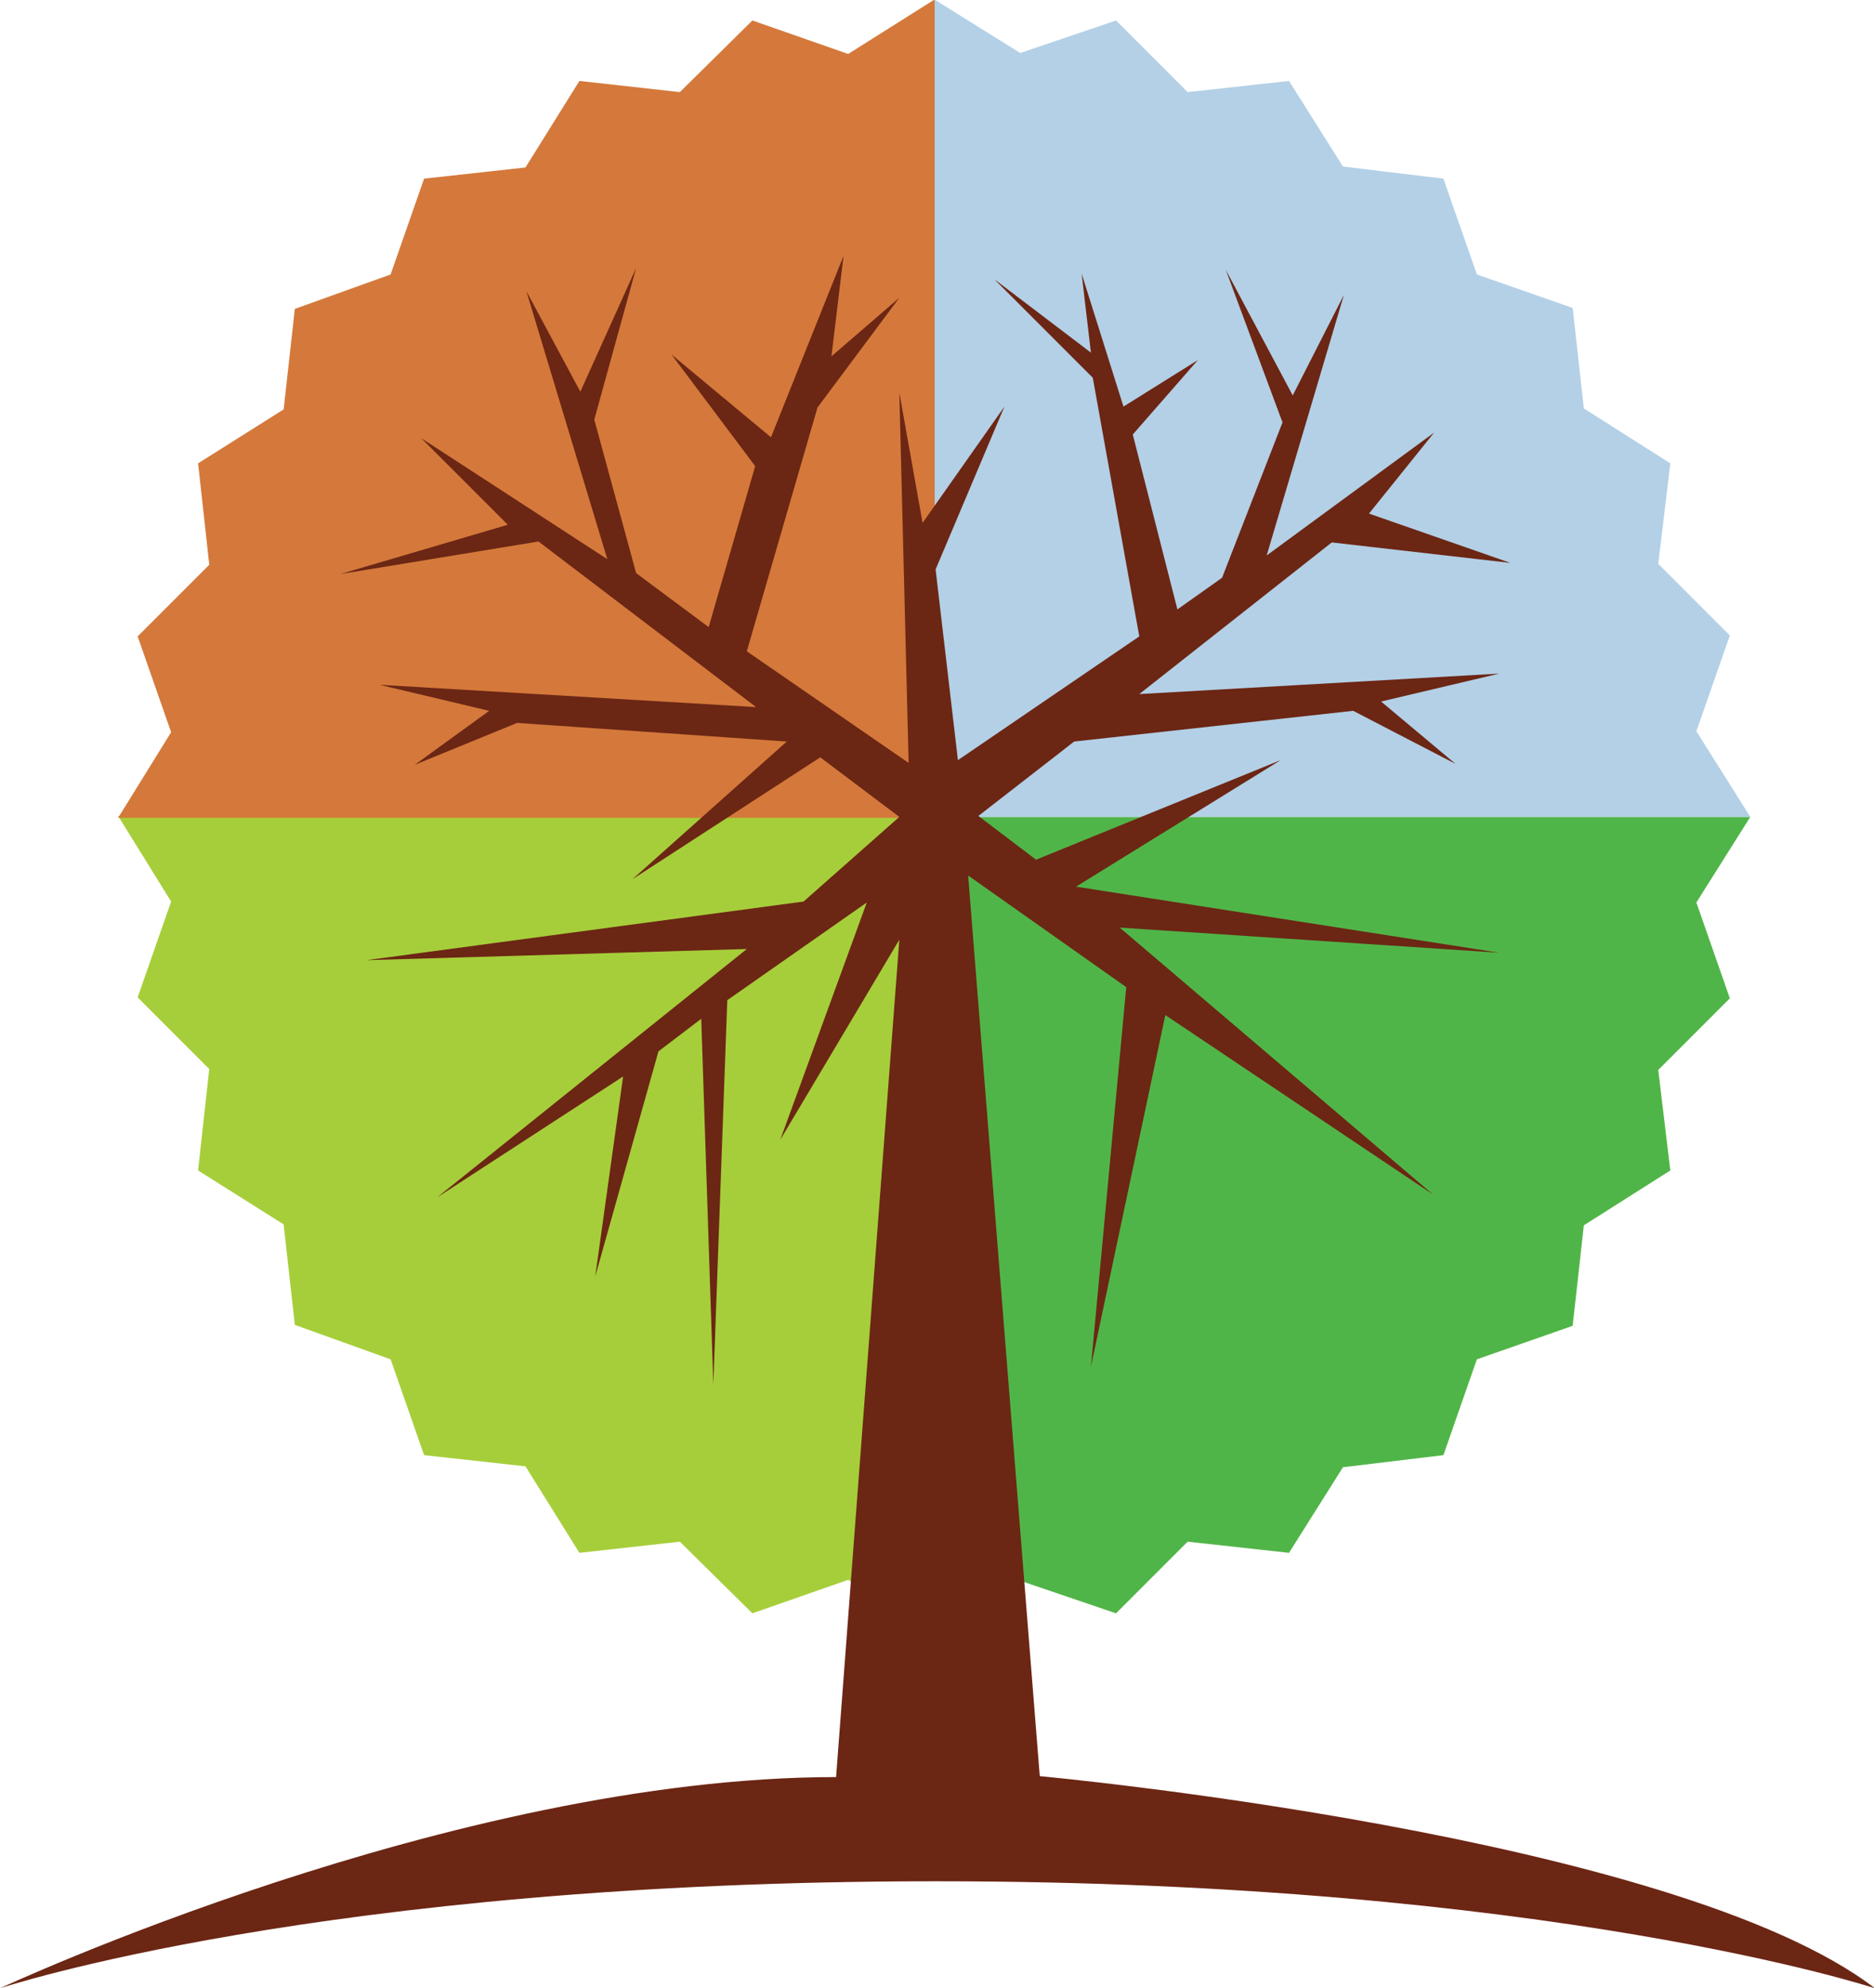 <?xml version="1.0" encoding="utf-8"?>
<!-- Generator: Adobe Illustrator 21.0.2, SVG Export Plug-In . SVG Version: 6.00 Build 0)  -->
<svg version="1.1" id="Layer_1" xmlns="http://www.w3.org/2000/svg" xmlns:xlink="http://www.w3.org/1999/xlink" x="0px" y="0px"
	 viewBox="0 0 201.5 213.7" style="enable-background:new 0 0 201.5 213.7;" xml:space="preserve">
<style type="text/css">
	.st0{fill:#50B548;}
	.st1{fill:#B3D0E6;}
	.st2{fill:#A6CE3A;}
	.st3{fill:#D4793B;}
	.st4{fill:#6C2614;}
	.st5{display:none;}
	.st6{display:inline;fill:#EB8B90;}
	.st7{display:inline;fill:#DC5E93;}
	.st8{display:inline;fill:#F4A0AC;}
	.st9{display:inline;fill:#D08DB1;}
	.st10{display:inline;fill:#D8A9CD;}
	.st11{display:inline;fill:#DCB389;}
	.st12{display:inline;fill:#C55073;}
	.st13{display:inline;fill:#E2B42C;}
	.st14{display:inline;fill:#E3EBD7;}
	.st15{display:inline;fill:#FCFBFA;}
	.st16{display:inline;fill:#F08F5D;}
	.st17{display:inline;fill:#79B651;}
	.st18{display:inline;fill:#7CAB46;}
	.st19{display:inline;fill:#47B252;}
	.st20{display:inline;fill:#91C44A;}
	.st21{display:inline;fill:#1D974E;}
	.st22{display:inline;fill:#A8C2C4;}
	.st23{display:inline;fill:#7FB9BC;}
</style>
<g id="Tree">
	<g>
		<g id="XMLID_3_">
			<polygon class="st0" points="100.3,175.6 100.3,87.8 188.2,87.8 182.4,97 186,107.3 178.3,115 179.6,125.8 170.3,131.7 
				169.1,142.5 158.8,146.1 155.2,156.4 144.4,157.7 138.6,166.9 127.7,165.7 120,173.4 109.7,169.9 100.4,175.7 			"/>
		</g>
		<g id="XMLID_2_">
			<polygon class="st1" points="100.3,0 100.3,87.8 188.2,87.8 182.4,78.6 186,68.3 178.3,60.6 179.6,49.8 170.3,43.9 169.1,33.1 
				158.8,29.5 155.2,19.2 144.4,17.9 138.6,8.7 127.7,9.9 120,2.2 109.7,5.7 100.4,-0.1 			"/>
		</g>
		<g id="XMLID_4_">
			<polygon class="st2" points="100.5,175.5 100.5,87.7 12.7,87.7 18.4,96.9 14.8,107.2 22.5,114.9 21.3,125.8 30.5,131.6 
				31.7,142.4 42,146.1 45.6,156.4 56.5,157.6 62.3,166.9 73.1,165.7 80.9,173.4 91.2,169.8 100.4,175.6 			"/>
		</g>
		<g id="XMLID_1_">
			<polygon class="st3" points="100.5,0.1 100.5,87.9 12.7,87.9 18.4,78.7 14.8,68.4 22.5,60.7 21.3,49.8 30.5,44 31.7,33.2 
				42,29.5 45.6,19.2 56.5,18 62.3,8.7 73.1,9.9 80.9,2.2 91.2,5.8 100.4,0 			"/>
		</g>
	</g>
	<path class="st4" d="M89.9,191l6.8-90l-12.8,21.5L93.2,97l-15,10.5l-1.5,41.3l-1.3-39.3l-4.6,3.5l-6.8,24.2l3-21.5l-20,13L80.3,102
		l-40.9,1.2l47-6.3l10.3-9.1l-8.5-6.4L68,94.5l16.6-14.8l-29-2l-11,4.5l8-5.8l-11.8-2.8L81.3,76L57.9,58.2l-21.3,3.5l18-5.3
		l-9.3-9.3l20,13l-8.7-28.8l5.8,10.8l6-13.3l-4.5,16.3l4.5,16.5l7.8,5.8l5-17.3l-9-12L82.9,47l7.8-19.5l-1.3,10.8l7.3-6.3l-8.8,11.8
		L80.3,70l17.4,12l-1-39.8l2.5,14l8.8-12.5l-7.4,17.5l2.4,20.5l19.5-13.3l-5-27.8l-10.6-10.6l10.4,7.9l-1-8.5l4.5,14.3l8-5l-7,8
		l4.8,18.8l4.8-3.4l6.5-16.7L131.8,29l7.2,13.5l5.5-10.8l-8.3,28l18-13.2l-7,8.7l15.2,5.3l-19.2-2.2l-20.7,16.3l38.7-2.2l-12.7,3
		l8,6.7l-11-5.7l-30,3.3l-10.3,8l6.2,4.7l26.3-10.7l-22,13.6l45.5,7.1l-40.8-2.7l33.7,28.7l-28.8-19.3l-8,37.8l3.8-40.8l-17-12
		l7.7,96.8c0,0,68.3,6.3,89.8,22.8c0,0-34.9-11.5-101-11.5S0,213.7,0,213.7S48.7,191,89.9,191z"/>
</g>
<g class="st5">
	<path class="st6" d="M118.8,111.1c1-0.2,1.9-0.3,2.6-0.4c0.7-1.2,1.3-2.2,2.1-3.7c1.1,0.9,1.9,1.6,2.7,2.3c0.3-0.4,0.7-1,1.3-1.8
		c1.1,0.7,1.9,1.2,2.8,1.7c-0.3,0.9-0.4,1.5-0.6,2c0.9,0.4,1.8,0.7,2.7,1.1c0,0.8,0.1,1.4,0.1,2.1c-0.8,0.5-1.4,0.9-2.2,1.3
		c0.9,1.1,1.3,2.3-0.1,3.8c-0.8-0.2-1.8-0.4-2.8-0.6c-0.3,0.6-0.7,1.4-1,2c-2.4,0.2-2.6-0.1-3.3-2.6c-0.5,0.2-1.1,0.5-1.5,0.7
		c-1.3-0.2-1.9-1-1.9-2.2c0.1-0.8,0.2-1.5,0.4-2.3c-0.1,0-0.2,0-0.3,0.1C119.4,113.4,119.1,112.3,118.8,111.1z M126.8,111.9
		c-1.2-0.1-2.5-0.3-3.2,1c-0.3,0.7-0.3,1.8,0.1,2.4c0.7,1.3,2,1.1,3.2,0.9C128.6,114.2,128.6,113.6,126.8,111.9z"/>
	<path class="st7" d="M143.6,119.1c0.3-1,0.5-2,0.8-3.1c-0.4-0.4-1.1-1.2-2.1-2.2c1.3-0.9,2.3-1.5,3.5-2.3c0-0.2,0.1-0.9,0.2-1.6
		c0.6-0.3,1.1-0.6,1.8-1c0.7,0.5,1.4,1,2.1,1.5c0.7-0.4,1.5-0.8,2.4-1.2c0.7,0.5,1.2,1,1.8,1.5c-0.2,0.7-0.4,1.4-0.5,1.9
		c0.9,0.5,1.9,1,2.8,1.4c-0.1,0.7-0.2,1.3-0.3,2c-0.6,0.3-1.2,0.7-1.9,1.1c0.4,0.5,0.7,0.8,1,1.2c0,0.5,0.1,0.9,0.1,1.4
		c-0.5,0.4-1,0.8-1.6,1.3c-0.8-0.3-1.6-0.6-2.1-0.8c-0.9,0.9-1.6,1.6-2.3,2.4c-0.2,0-0.3,0-0.5,0c-0.7-0.8-1.4-1.6-2.2-2.6
		c-0.2,0.1-0.6,0.2-1.1,0.4C144.8,119.9,144.2,119.5,143.6,119.1z M150.1,112.8c-0.9,0.3-1.5,0.5-2.3,0.8c-0.3,0.8-0.5,1.6-0.8,2.4
		c0.7,0.7,1.4,1.3,1.9,1.7c2.3-0.5,2.3-0.5,3.2-2.9C151.5,114.2,150.8,113.5,150.1,112.8z"/>
	<path class="st7" d="M147.1,163.3c-0.2-0.2-0.3-0.5-0.7-0.9c-0.3,0.8-0.6,1.4-0.9,2c-2.3,1.2-3.1,0.7-3.4-2.2
		c-0.6,0.2-1.2,0.5-2,0.8c-0.4-0.4-1.3-0.8-1.3-1.2c0-1.1,0.3-2.1,0.6-3.3c-0.4-0.3-1-0.9-1.8-1.5c0.5-0.8,0.8-1.5,1.1-2.1
		c0.9-0.1,1.6-0.1,2.3-0.2c0-0.6-0.1-1.3-0.1-1.8c1.7-1.7,2.4-1.7,4,0.2c0.3-0.3,0.6-0.6,0.9-0.8c0.4-0.2,0.8-0.4,1.3-0.6
		c0.6,0.3,1.1,0.6,1.8,1c-0.1,0.8-0.1,1.6-0.2,2.5c1.2,0.3,2.6,0.6,2.8,2.7c-0.6,0.5-1.4,1.1-2.3,1.7c0.2,0.4,0.6,1,1,1.7
		c-0.4,0.6-0.8,1.3-1.1,1.9C148.4,163.3,147.7,163.3,147.1,163.3z M143.6,155.8c-1.7,2.1-1.7,3.6,0,4.3c0.6,0,1.3,0,2,0
		c0.5-0.6,1-1.2,1.7-1.9c-0.6-0.9-1.1-1.7-1.6-2.5C144.9,155.8,144.3,155.8,143.6,155.8z"/>
	<path class="st8" d="M148.4,144.8c-0.5-0.2-1-0.3-1.6-0.5c-0.3,0.6-0.6,1.3-0.9,1.9c-2.5,0.6-2.9,0.3-3.3-2.3
		c-0.9,0.2-1.9,0.3-2.9,0.5c-0.3-0.9-0.5-1.5-0.7-2.1c0.4-0.7,0.7-1.3,1.1-1.9c-0.2,0.1-0.3,0.3-0.5,0.4c-0.6-0.5-1.3-1-1.9-1.6
		c0.2-0.3,0.4-0.5,0.6-0.8c0.3-0.6,0.5-1.2,0.8-1.8c0.8-0.2,1.5-0.3,2.2-0.5c0.1-0.6,0.2-1.3,0.2-1.9c1.8-1.5,2.2-1.5,3.8,0.2
		c2-1.1,2.2-1.1,4,0.1c0,0.4,0,0.8,0,1.2c0,0.4-0.2,0.7-0.4,1.2c0.8,0.2,1.4,0.3,2.2,0.5c0.3,0.6,0.6,1.1,1.1,2.1
		c-0.9,0.6-1.7,1.1-2.5,1.7c0.3,0.6,0.7,1.3,1.1,2.1c-0.5,0.6-1,1.2-1.4,1.9C149,145,148.7,144.9,148.4,144.8z M147.5,139.8
		c-0.9-1.8-1.9-2.5-3.2-2.1c-1.1,0.3-1.7,1.4-1.6,2.6c0.1,1,1.3,2,2.4,2c0.5-0.2,1.1-0.4,1.7-0.7C147.1,141,147.3,140.4,147.5,139.8
		z"/>
	<path class="st8" d="M146.2,93.3c0.4,0.5,0.8,1.1,1.2,1.6c2.1-1.7,2.7-1.6,4.2,0.3c-0.2,0.6-0.4,1.2-0.6,2c0.7,0.1,1.5,0.1,2.6,0.3
		c0.1,1,0.1,2,0.2,3.1c-1,0.2-1.6,0.3-2.2,0.4c0.4,1.1,0.7,2.2,1.1,3.4c-0.9,0.4-1.6,0.7-2.2,1c-0.7-0.5-1.2-0.8-1.9-1.3
		c-0.2,0.7-0.3,1.4-0.5,2c-1.2,0.8-2.1,0.6-3.2-0.3c-0.1-0.6-0.2-1.4-0.2-1.8c-1,0.1-2,0.2-3,0.3c-0.3-0.6-0.5-1.1-0.8-1.7
		c0.3-0.7,0.7-1.4,1-2.2c-0.4-0.3-0.9-0.7-1.4-1c-0.2-2.4,0-2.6,2.9-3.2c0-0.5,0-1,0-1.5c0.4-0.4,0.8-0.8,1.2-1.3
		C145.2,93.3,145.7,93.3,146.2,93.3z M146.7,102.6c2.5-0.6,2.8-1,2.4-3.8c-1.9-1.4-2-1.4-4.1,0c0,0.8,0,1.6,0,2.6
		C145.6,101.8,146.2,102.2,146.7,102.6z"/>
	<path class="st6" d="M122.4,135c-0.5,0.8-1,1.7-1.5,2.5c-0.1,0-0.3-0.1-0.4-0.1c0.2,0.7,0.3,1.4,0.5,2.1c-0.2,1.5-1.3,1.8-2.6,1.7
		c-0.5-0.4-1-0.8-1.6-1.3c-0.1,0.9-0.2,1.6-0.3,2.3c-0.4,0.3-0.8,0.5-1.1,0.8c-0.1-0.2-0.2-0.5-0.2-0.7c-0.4,0.1-0.7,0.2-1,0.2
		c-0.5-0.7-0.9-1.5-1.5-2.3c-0.2,0.1-0.7,0.3-1.4,0.6c-0.5-0.3-1.1-0.6-1.6-1c0.1-1,0.2-2,0.3-3.2c-0.1,0-0.4-0.2-0.8-0.4
		c-0.1-0.6-0.2-1.3-0.3-1.8c0.4-1.9,1.7-2,3.1-1.7c-0.1-0.8-0.1-1.4-0.2-2.1c0.5-0.4,1-0.7,1.5-1.1c0.9,0.4,1.7,0.7,2.9,1.2
		c0.2-0.1,0.8-0.4,1.3-0.7c0.8,0.2,1.5,0.4,2.3,0.6c-0.2,0.9-0.3,1.8-0.5,2.6c-0.1,0.1-0.1,0.1-0.1,0.1c0,0,0-0.1,0.1-0.1
		C120.6,133.2,121.8,133.6,122.4,135z M116.8,138c1.5-2.2,1.5-2.3-0.1-4.3c-0.8,0-1.8,0-2.6,0c-1.5,2.1-1.5,2.4,0.1,4.3
		C115,138,115.9,138,116.8,138z"/>
	<path class="st8" d="M129.8,130.9c0.1-1.2,0.1-2.5,1.8-3.2c-0.7-0.3-1.2-0.5-1.7-0.7c-1-2.5-0.5-3.3,2.1-3.5
		c0.1,0.1,0.2,0.1,0.3,0.2c0,0,0.1-0.1,0.1-0.1c-0.1-0.1-0.2-0.1-0.3-0.2c0.2-2.3,0.5-2.7,2.8-3c0.4,0.4,0.9,1,1.2,1.3
		c1.2-0.3,2.3-0.6,3.3-0.9c0.4,0.6,0.7,1.2,1.1,1.8c-0.2,0.5-0.4,0.9-0.6,1.3c0.9,0.5,1.9,0.9,2.6,1.6c0.3,0.4,0.1,1.3,0.1,2.1
		c-0.8,0.2-1.5,0.3-2.1,0.4c0.4,0.9,0.7,1.9,1.2,2.9c-0.6,0.5-1,1-1.6,1.5c-0.9-0.4-1.6-0.8-2.2-1.1c-0.6,0.9-1.2,1.9-1.7,2.6
		c-2.1-0.3-2.7-1.4-2.6-3c-0.7,0.3-1.3,0.6-1.9,0.8C131,131.4,130.4,131.2,129.8,130.9z M133.2,126.4c0.5,0.9,1.1,1.9,1.8,3.2
		c1.3-0.5,2.3-0.8,3.2-1.2c0-0.8,0.1-1.1,0.1-1.5c0-0.4,0-0.9,0-1.2C136.6,123.8,135.2,123.9,133.2,126.4z"/>
	<path class="st9" d="M119.7,130.6c-0.8-0.2-1.5-0.4-2.3-0.6c0.4-0.9,0.9-1.8,1.1-2.3c-0.5-0.5-0.9-0.9-1.2-1.2
		c0.1-1,0.2-1.6,0.3-2.6c-0.6,0.5-1,0.7-1.3,1c-0.9-0.5-1.7-0.9-2.6-1.3c0-1,0-2.1,0-3.1c0.5-0.4,1-0.7,1.6-1.2c0.6,0,1.5,0,2.4,0
		c0.5,0.7,0.9,1.5,1.4,2.1c0.4,0.9-1.5,2,0.4,2.5c0.1,0.1,0.2,0.1,0.4,0.3c-0.1-0.2-0.2-0.3-0.3-0.4c-0.1-1,0.2-1.9,1.2-2.1
		c0.7-0.1,1.5,0.4,2.5,0.8c0.6-0.5,1.5-0.9,2.8,0c0,0.6,0,1.3,0,1.8c0.9,0.5,1.7,1,2.8,1.8c-1,0.9-1.6,1.5-2.3,2.2
		c0.1,0.2,0.4,0.6,0.6,1.1c-0.1,1-0.2,1.9-1.6,1.7c-0.5-0.1-1-0.2-1.4-0.2c-0.3,0.5-0.6,1-1,1.6c-0.7-0.1-1.4-0.2-2-0.3
		c-0.2-0.8-0.4-1.4-0.6-2C120.3,130.3,120,130.4,119.7,130.6z M121.1,127.7c1.6,1.4,1.7,1.4,3.4,0c0-0.6,0-1.2,0-2
		c-0.6-0.3-1.2-0.7-1.8-1c-0.6,0.4-1.1,0.7-1.6,1.1C121.1,126.5,121.1,127.1,121.1,127.7z M117.1,120.8c-0.3-0.1-0.5-0.1-0.8-0.2
		c-0.4,0.4-0.8,0.9-1.2,1.3c0.7,0.9,1.4,1.5,2.1,0.6C117.4,122.2,117.1,121.4,117.1,120.8z"/>
	<path class="st10" d="M128.7,162.3c-1.7,0.3-2.2-0.6-2.6-1.9c-1.3,0.3-2.5,0.3-3-1.5c0.3-0.4,0.6-1,1-1.5c-0.5-0.6-1-1.2-1.9-2.1
		c1-0.7,1.8-1.2,2.9-2c0-0.2,0.2-0.8,0.5-1.8c1,0.2,1.9,0.4,3.2,0.7c0.4-0.2,1.3-1.2,2.5,0c0.1,0.5,0.2,1.2,0.3,2.1
		c0.5,0.3,1.1,0.5,1.6,0.8c0.8,0.9,0.5,1.6-1.2,2.9c0.2,0.6,0.5,1.1,0.7,1.7c-0.8,1.5-1.9,1.7-3.2,0.6
		C129.4,161.1,129.1,161.7,128.7,162.3z"/>
	<path class="st10" d="M162.7,120c0.6-0.1,1.3-0.1,2-0.2c0.1-0.7,0.3-1.3,0.4-2.3c1.1,0.3,2,0.6,2.8,0.8c0.9-0.2,1.8-0.4,2.7-0.6
		c0.2,0.6,0.3,1.2,0.5,1.8c-0.1,0.4-0.1,0.7-0.2,1.1c0.5,0.1,1.1,0.2,1.7,0.2c0.2,0.5,0.5,1,0.9,1.9c-0.5,0.4-1.1,0.9-1.8,1.5
		c0.1,0.3,0.2,0.9,0.3,1.4c-0.5,0.5-1,1-1.5,1.4c-0.5-0.3-1-0.5-1.7-0.8c0,0.4-0.1,0.7-0.1,1.1c-0.5,1.3-1.7,0.8-2.6,1
		c-0.2-0.6-0.4-1.2-0.6-2c-1.1,0.4-2.2,0.4-3-0.6c-0.1-0.5-0.3-1-0.4-1.5c0.8-0.1,1.4-0.2,2-0.2c0-0.2,0-0.3,0.1-0.5
		c-0.6-0.4-1.2-0.8-1.8-1.2c0.4-0.5,0.8-1,1.2-1.5C163.2,120.4,162.9,120.2,162.7,120z"/>
	<path class="st6" d="M122,141.6c-0.4-2.1-0.3-2.3,1.3-2.7c0.8-1.1,1.4-1.9,2.1-2.7c0.7,0.4,1.4,0.7,1.9,1c0.8-0.2,1.6-0.5,2.7-0.8
		c0.3,1,0.5,1.8,0.8,2.8c0.8,0.3,2,0.8,1.6,2.6c-0.4,0.2-0.9,0.5-1.5,0.8c0.2,0.6,0.5,1.3,0.8,2.2c-0.7,0.4-1.3,0.8-1.9,1.2
		c-0.6-0.3-1-0.6-1.3-0.7c-0.6,0.7-1.1,1.4-1.9,2.4c-0.8-1-1.4-1.7-2.1-2.5c-0.9,0.2-2.1,0.6-2.4-1.4c0.2-0.4,0.5-1,0.9-1.7
		C122.6,142,122.3,141.8,122,141.6z M126.1,139.9c-1,0.7-1.6,1.6-0.7,2.7c0.7,0.9,1.7,1.1,2.5,0.5c0.5-0.4,1.1-1.4,0.9-2
		C128.6,139.8,127.4,139.6,126.1,139.9z"/>
	<path class="st10" d="M121,100.8c0-1.6,1-2.1,2.5-2.3c0.2-1,0.1-2.3,1.8-2.4c0.4,0.3,0.9,0.7,1.6,1.1c0.8-0.5,1.8-1.4,2.9-0.2
		c0.1,0.5,0.2,1.2,0.2,1.8c0.7,0.4,1.3,0.8,1.8,1.1c0.7,1.4-0.2,2-1.1,2.7c0.1,0.7,0.3,1.3,0.4,2c-0.8,1.4-1.8,1.5-3,0.6
		c-0.6,0.7-1.2,1.4-2,2.4c-0.8-1.1-1.4-1.8-1.8-2.4c-0.9-0.2-1.7-0.3-2.5-0.4c0-0.4,0-0.8,0.1-1.1c0.2-0.6,0.4-1.2,0.7-1.8
		c-0.3-0.2-0.7-0.3-1-0.5C121.3,101.2,121.2,101,121,100.8z M127.7,99.7c-1.6-0.4-2.7-0.2-3.1,1.2c-0.3,1,0.2,1.7,1.1,2.1
		c1.1,0.5,2,0,2.8-1.7C128.3,100.8,128,100.2,127.7,99.7z"/>
	<path class="st10" d="M156,115.9c0.1-0.7,0.2-1.3,0.3-2c0.2-0.2,0.4-0.4,0.8-0.7c-0.5-0.4-1-0.8-1.4-1.1c-0.5-1.2,0.2-2,2.3-2.6
		c0.1-1,0.1-2.3,1.8-2.3c0.4,0.3,0.9,0.7,1.5,1.1c0.9-0.4,1.8-1.4,3-0.1c0.1,0.6,0.1,1.3,0.2,2.1c0.6,0.2,1.2,0.4,1.7,0.6
		c0.9,1.6-0.1,2.2-1.2,2.6c0.1,1,0.2,1.9,0.3,3.2c-1.2-0.1-2-0.2-3-0.3c-0.3,0.6-0.7,1.4-1.1,2.2c-0.3,0-0.5,0-0.8,0
		c-0.6-0.8-1.1-1.6-1.6-2.3C157.9,116.1,156.9,116,156,115.9z M161.1,114.7c0.7-0.6,1.4-1.2,2.2-1.8c-0.4-0.8-0.7-1.5-1.1-2.1
		c-0.7,0-1.4,0-2,0C158.6,112.4,158.7,113.3,161.1,114.7z"/>
	<path class="st6" d="M157.9,96.3c0.5-2.4,1.3-2.7,3.4-1.2c0.6-0.3,1.1-0.6,1.8-0.9c0.5,0.3,0.9,0.5,1.4,0.8
		c-0.1,0.7-0.1,1.3-0.2,1.8c0.8,0.6,1.7,1.1,2.9,1.9c-1.1,0.9-1.8,1.4-2.7,2c0.3,0.4,0.6,0.9,1.2,1.5c-0.5,0.5-1,1-1.5,1.6
		c-0.7-0.4-1.1-0.7-1.7-1.1c-0.2,0.6-0.4,1.1-0.6,1.7c-2.2,0.5-2.2,0.5-2.8-1.6c-0.7,0.1-1.3,0.2-2.1,0.2c-0.3-0.5-0.6-1-0.9-1.6
		c0.4-0.6,0.8-1.1,1.1-1.7c-0.5-0.4-1-0.8-1.5-1.2c0.1-1.6,0.8-2.2,2.1-2.2c0.1,0.1,0.2,0.1,0.3,0.2C158,96.5,157.9,96.4,157.9,96.3
		z M163.1,99.2c-0.5-1.4-1.3-2.2-2.6-1.8c-0.6,0.2-1.3,1.3-1.3,1.9c0,0.6,0.8,1.7,1.4,1.8C161.9,101.5,162.8,100.7,163.1,99.2z"/>
	<path class="st11" d="M154.2,146c-0.8-1.1-0.5-2.2,0-2.9c-0.7-0.4-1.2-0.8-1.8-1.2c0.2-0.2,0.4-0.4,0.6-0.7c0.3-1.3,1-1.9,2.4-1.6
		c0.1-0.7,0.3-1.4,0.4-2.1c1.3-0.7,2.3-0.5,2.8,0.8c0.7-0.4,1.3-0.8,1.9-1.1c1.5,0.5,2.1,1.3,1.2,2.9c1.3,0.3,2.6,0.4,2.2,2.3
		c-0.4,0.4-0.9,0.8-1.2,1.1c0.1,1,0.2,1.9,0.3,3.2c-1.4-0.2-2.3-0.4-3.3-0.6c-0.1,0.4-0.3,1-0.6,1.7c-0.7,0-1.3,0.1-1.9,0.1
		c-0.3-0.7-0.6-1.3-0.9-2c-0.5,0.1-1,0.2-1.6,0.3C154.6,146.1,154.4,146,154.2,146z M156.4,142.6c0.7,1.5,1.6,2,2.9,1.5
		c1-0.4,1.4-1.4,1-2.4c-0.5-1.4-1.6-1.6-3.1-1.1C157,141.2,156.7,141.9,156.4,142.6z"/>
	<path class="st9" d="M171.1,119.5c-0.2-0.6-0.3-1.2-0.5-1.8c0.3-0.4,0.5-0.9,0.8-1.3c-0.9-0.8-2-1.5-0.7-3c0.5-0.1,1.1-0.2,1.3-0.2
		c0.6-1,0.8-2,1.5-2.4c0.9-0.6,1.7,0,2.1,0.9c1.8-1,1.8-1,3.4,0c0,0.3,0,0.6,0,1c0,0.3-0.1,0.5-0.1,0.6c0.9,0.6,1.7,1.1,2.9,1.8
		c-1,0.9-1.7,1.5-2.4,2.1c0.9,1.7,0.9,1.7-0.7,3.1c-0.5-0.2-1-0.4-1.6-0.7c-0.3,0.4-0.6,0.9-0.9,1.5c-0.6,0-1.2,0-1.9,0
		c-0.3-0.7-0.5-1.3-0.7-1.8C172.7,119.4,171.9,119.5,171.1,119.5z M177.7,116.9c0-0.6-0.1-1.2-0.1-1.9c-0.6-0.3-1.1-0.7-1.9-1.1
		c-0.7,0.8-1.4,1.5-2,2.2C175.2,118.5,175.8,118.6,177.7,116.9z"/>
	<path class="st11" d="M148.8,122.5c0.2,0,0.3,0,0.5,0c0.6,0.5,1.2,1,1.8,1.5c0.8-0.8,1.7-1.6,3-0.4c0,0.6,0,1.3,0,2
		c1.3,0.2,2.2,0.9,2.3,2.3c0,0,0,0,0,0c-0.8,0.4-1.5,0.8-2.4,1.3c0.3,0.3,0.7,0.6,1,0.9c0,0.4,0,0.8,0,1.2c-0.8,1.5-1.8,1.1-2.9,0.4
		c-0.4,0.7-0.9,1.3-1.3,1.9c-1.7,0.1-2.2-0.8-2.1-2.4c-0.7,0.2-1.3,0.4-1.9,0.6c-0.4-0.4-0.8-0.8-1.2-1.3c0.2-0.7,0.4-1.3,0.6-1.9
		c-0.3-0.8-0.7-1.6-1.1-2.6c0.9-0.4,1.5-0.7,2-0.9C147.7,124.2,148.3,123.3,148.8,122.5z M149.2,126c-0.3,2.2,0.3,3.1,1.6,3.1
		c1.4,0.1,2-0.9,2-3c-0.4-0.3-1-0.7-1.5-1.1C150.5,125.4,149.8,125.7,149.2,126z"/>
	<path class="st12" d="M133.2,150.7c-0.6,0.2-1.2,0.3-1.8,0.5c-0.1-0.2-0.2-0.3-0.3-0.5c0.5-0.6,1.1-1.1,1.6-1.7
		c-0.6-0.3-1.3-0.6-2-0.9c0-0.2,0-0.4,0.1-0.6c0.8-0.1,1.5-0.1,2.3-0.2c-0.2-0.7-0.4-1.5-0.6-2.3c0.3-0.2,0.5-0.4,0.8-0.6
		c0.4,0.7,0.9,1.3,1.3,1.9c0.4-0.7,0.7-1.4,1.1-2.1c0.2,0,0.4,0.1,0.5,0.1c0.1,0.7,0.3,1.3,0.4,2.1c0.6-0.1,1.2-0.2,1.9-0.3
		c0.1,0.1,0.2,0.2,0.3,0.4c-0.5,0.6-1,1.2-1.5,1.8c0.6,0.3,1.3,0.7,2,1c0,0.2,0,0.4,0,0.5c-0.7,0.1-1.4,0.3-2.2,0.4
		c0.1,0.7,0.3,1.3,0.4,2c-0.1,0.1-0.3,0.2-0.4,0.3c-0.6-0.5-1.2-1.1-1.7-1.6c-0.3,0.6-0.7,1.4-1,2.1c-0.2,0-0.4-0.1-0.6-0.1
		c-0.1-0.6-0.1-1.2-0.2-1.8c0.1-0.2,0.1-0.3,0.2-0.6C133.5,150.6,133.3,150.6,133.2,150.7z"/>
	<path class="st12" d="M138.6,93.4c-0.6,0.5-1.3,1-1.8,1.4c0.7,0.3,1.4,0.6,2.1,1c0,0.2-0.1,0.4-0.1,0.6c-0.8,0.1-1.6,0.1-2.3,0.2
		c0.2,0.8,0.4,1.5,0.6,2.3c-0.3,0.2-0.5,0.4-0.8,0.6c-0.4-0.7-0.8-1.3-1.2-2.1c-0.4,0.7-0.8,1.4-1.1,2.2c-0.2,0-0.4-0.1-0.6-0.1
		c0-0.8-0.1-1.7-0.1-2.4c-0.7,0.2-1.5,0.5-2.2,0.8c-0.1-0.2-0.2-0.3-0.3-0.5c0.5-0.5,1-1.1,1.5-1.7c-0.6-0.4-1.2-0.8-2.3-1.4
		c1.1-0.3,1.6-0.5,2.3-0.7c0-0.6,0-1.3,0-2.6c0.9,1,1.5,1.5,2,2.1c0.3-0.7,0.6-1.4,0.9-2.2c0.2,0,0.4,0,0.6,0.1
		c0.1,0.7,0.2,1.5,0.3,2.2c0.7-0.2,1.4-0.4,2.2-0.6C138.3,92.9,138.4,93.2,138.6,93.4z"/>
	<path class="st12" d="M171.1,105.9c0.7,0.3,1.5,0.6,2.3,0.9c0,0.2-0.1,0.4-0.1,0.6c-0.8,0.1-1.6,0.1-2.3,0.2
		c0.2,0.7,0.4,1.5,0.7,2.2c-0.3,0.2-0.6,0.5-0.9,0.7c-0.4-0.7-0.7-1.4-1.1-2.2c-0.5,0.9-0.9,1.6-1.3,2.3c-0.2,0-0.3,0-0.5-0.1
		c-0.1-0.7-0.3-1.3-0.4-2.1c-0.6,0.1-1.2,0.3-1.9,0.4c-0.1-0.1-0.2-0.2-0.3-0.4c0.4-0.6,0.8-1.1,1.3-1.7c-0.5-0.4-1.1-0.8-1.7-1.2
		c0.1-0.1,0.1-0.3,0.2-0.4c0.7-0.1,1.3-0.2,2.1-0.4c-0.2-0.6-0.4-1.2-0.6-1.9c1.6-0.6,1.6,1,2.3,1.4c0.3-0.7,0.6-1.5,0.9-2.2
		c0.2,0,0.4,0.1,0.6,0.1c0.1,0.7,0.2,1.4,0.3,2.2c0.6-0.1,1.4-0.3,2.2-0.5c0.1,0.2,0.2,0.4,0.3,0.5
		C172.3,104.8,171.6,105.4,171.1,105.9z"/>
	<path class="st12" d="M160.4,118.6c0.3,0,0.5,0,0.8,0c0.1,0.3,0.2,0.6,0.3,1.1c0.4,0.1,0.7,0.2,1.1,0.3c0.3,0.2,0.6,0.4,1,0.7
		c-0.4,0.5-0.8,1-1.2,1.5c0.6,0.4,1.2,0.8,1.8,1.2c0,0.2,0,0.3-0.1,0.5c-0.6,0.1-1.2,0.1-2,0.2c0.1,0.5,0.3,1,0.4,1.5
		c-0.1,0.3-0.2,0.5-0.3,1c-0.7-0.4-1.3-0.8-2-1.2c-0.3,0.5-0.6,1-0.9,1.5c-0.1,0-0.2,0-0.3,0c-0.3-0.7-0.5-1.4-0.8-2.2
		c-0.2,0.1-0.5,0.3-0.9,0.3c-0.4,0.1-0.8,0-1.7,0c0.8-0.9,1.4-1.5,1.9-2c-0.7-0.4-1.4-0.7-2-1.1c0-0.1,0.1-0.3,0.1-0.4
		c0.7-0.2,1.4-0.4,2.2-0.6c-0.2-0.4-0.4-0.7-0.6-1.1c0.3-0.3,0.6-0.6,1-0.9c0,0,0,0,0,0c0.4,0.5,0.9,1,1.3,1.5
		c0.1-0.1,0.3-0.1,0.4-0.2c0-0.4,0-0.8,0-1.2C160.1,118.9,160.3,118.7,160.4,118.6z"/>
	<path class="st12" d="M170.4,139.3c-1,0.4-1,0.4-2.2-0.6c-0.4,0.6-0.8,1.1-1.2,1.6c-0.4-0.7-0.8-1.4-1.2-2.2
		c-0.4,0.1-1,0.2-1.6,0.4c-0.1-0.1-0.2-0.3-0.4-0.4c0.5-0.6,1-1.3,1.5-1.9c-0.6-0.3-1.3-0.6-2-0.9c0-0.2,0.1-0.4,0.1-0.5
		c0.7-0.1,1.3-0.2,2-0.3c-0.1-0.8-0.1-1.6-0.2-2.4c0.7,0.5,1.3,1,1.9,1.5c0.4-0.7,0.8-1.3,1.4-2.2c0.3,0.8,0.5,1.2,0.6,1.6
		c-0.1,0.2-0.1,0.5-0.2,0.7c0,0.2,0,0.3,0,0.5c0.1-0.1,0.2-0.1,0.4-0.2c0.6-0.2,1.2-0.4,1.7-0.6c0.1,0.1,0.3,0.3,0.4,0.4
		c-0.4,0.6-0.9,1.2-1.3,1.8c0.6,0.4,1.2,0.8,1.8,1.2c0,0.2-0.1,0.3-0.1,0.5c-0.7,0.1-1.5,0.1-2.3,0.2
		C169.9,137.9,170.1,138.6,170.4,139.3z"/>
	<path class="st10" d="M141,102.6c0.3,0.6,0.5,1.1,0.8,1.7c-0.6,0.3-1.3,0.7-2.2,1.2c1,0.4,2.4,0.1,2.1,1.8c-0.6,0-1.2-0.1-1.9-0.1
		c0.1,0.8,0.2,1.5,0.2,2.3c-0.2,0.1-0.3,0.2-0.5,0.2c-0.5-0.6-1-1.3-1.5-1.8c-0.3,0.7-0.6,1.5-0.9,2.2c-0.2,0-0.3-0.1-0.5-0.1
		c-0.1-0.6-0.2-1.2-0.4-1.9c-0.8,0.1-1.5,0.2-2.2,0.2c-0.1-0.1-0.2-0.3-0.2-0.4c0.5-0.5,1-1.1,1.5-1.6c-0.6-0.4-1.3-0.7-2-1.1
		c0-0.2,0-0.4,0.1-0.6c0.7-0.1,1.4-0.2,2.2-0.2c0.1,0.1,0.1,0.1,0.2,0.2c0,0,0,0,0.1-0.1c-0.1-0.1-0.2-0.1-0.3-0.2
		c-0.1-0.6-0.3-1.2-0.6-2.5c1.1,0.6,1.7,0.9,2.3,1.3c0.3-0.5,0.7-1,1.4-2c0.3,1.2,0.4,1.8,0.7,2.8C140,103.5,140.5,103.1,141,102.6z
		"/>
	<path class="st12" d="M114.1,142.5c0.3-0.1,0.7-0.1,1-0.2c0.1,0.3,0.2,0.5,0.2,0.7c0,0.5,0,1,0,1.7c0.7-0.3,1.2-0.6,1.7-0.9
		c0.2,0.3,0.4,0.6,0.6,1c-0.6,0.5-1.2,0.9-1.7,1.3c0.8,0.4,1.5,0.8,2.3,1.2c-0.1,0.1-0.1,0.3-0.2,0.4c-0.7,0-1.4,0.1-2.2,0.1
		c0.2,0.7,0.4,1.4,0.8,2.4c-0.6-0.2-0.9-0.2-1.2-0.4c-0.3-0.2-0.5-0.4-0.8-0.6c-0.4,0.6-0.7,1.2-1,1.7c-1.6-0.3-0.7-1.7-1-2.5
		c-0.7,0.2-1.3,0.5-2,0.7c-0.1-0.1-0.3-0.2-0.4-0.3c0.4-0.6,0.8-1.3,1.1-1.9c-0.6-0.4-1.2-0.8-1.8-1.2c0-0.1,0.1-0.3,0.1-0.4
		c0.7-0.1,1.5-0.2,2.2-0.3c-0.2-0.7-0.4-1.3-0.6-2c0.2-0.1,0.3-0.3,0.5-0.4c0.6,0.5,1.2,1.1,2,1.7
		C113.8,143.8,113.9,143.1,114.1,142.5z"/>
	<path class="st10" d="M154.2,146c0.2,0,0.3,0.1,0.5,0.1c-0.4,0.7-0.9,1.4-1.3,2.1c0.5,0.2,1.1,0.6,1.8,0.9c0,0.2,0,0.4,0,0.5
		c-0.6,0.1-1.2,0.2-1.8,0.4c-0.2-0.1-0.3-0.3-0.5-0.4c0,0.1-0.1,0.2-0.1,0.3c0.2,0,0.4,0.1,0.6,0.1c0,0.7-0.1,1.4-0.1,2.5
		c-0.8-0.8-1.3-1.2-1.8-1.7c-0.4,0.6-0.8,1.3-1.2,1.9c-0.2,0-0.4-0.1-0.6-0.1c-0.1-0.6-0.1-1.2-0.2-1.7c0.1-0.2,0.2-0.4,0.2-0.6
		c-0.1,0-0.1,0-0.2-0.1c0,0.2-0.1,0.4-0.1,0.6c-0.6,0-1.3,0-1.9,0c-0.1-0.1-0.2-0.3-0.2-0.4c0.6-0.5,1.1-1.1,1.7-1.6
		c-0.6-0.2-1.3-0.5-2.1-0.8c0-0.2,0-0.4,0.1-0.6c0.7-0.1,1.5-0.2,2.2-0.3c-0.2-0.8-0.4-1.6-0.6-2.5c0.3,0.1,0.7,0.2,1,0.4
		c0.3,0.4,0.7,0.7,1.1,1.1c0.3-0.7,0.6-1.3,1-1.9c1.4,0.5,0.9,1.5,0.6,2.4C152.9,146.4,153.6,146.2,154.2,146z"/>
	<path class="st8" d="M159.1,127c0.1-0.1,0.2-0.1,0.3,0c1,0.6,1,0.6,1.3,2.1c0.6-0.1,1.2-0.2,1.8-0.2c0.1,0.1,0.2,0.2,0.3,0.4
		c-0.4,0.5-0.8,1-1.2,1.6c0.6,0.4,1.2,0.9,2.2,1.6c-1.1,0.2-1.7,0.4-2.5,0.5c0.1,0.6,0.1,1.2,0.3,2.4c-1-0.8-1.7-1.3-2.3-1.8
		c-0.2,0.6-0.5,1.3-0.8,1.9c-0.2,0-0.4-0.1-0.5-0.1c-0.1-0.6-0.2-1.2-0.4-2c-0.6,0.2-1.2,0.3-1.8,0.5c-1-1.5,0.7-1.6,1.3-2.4
		c-0.7-0.1-1.3-0.2-2-0.3c0-0.4,0-0.8,0-1.2c0.7,0,1.4,0,2.2,0c-0.4-0.9-0.6-1.5-0.9-2.2l0,0c0.4,0.1,1,0,1.3,0.2
		c0.5,0.4,0.8,1.1,1.4,2C159.1,128.8,159.1,127.9,159.1,127z"/>
	<path class="st7" d="M118.8,111.1c0.3,1.1,0.7,2.3,1,3.4c0.1,0,0.2,0,0.3-0.1c-0.1,0.8-0.2,1.5-0.4,2.3c-0.6,0.1-1.2,0.1-1.9,0.2
		c-0.3,0.4-0.6,0.9-1.1,1.7c-0.8-1-1.2-1.5-1.6-2.1c-0.4,0-1-0.1-1.6-0.1c-0.1-1.3-0.2-2.4-0.4-3.7c0.4-0.2,0.9-0.4,1.4-0.7
		c0.1-0.3,0.2-0.8,0.3-1.6c0.7,0.2,1.3,0.3,1.7,0.4C117.4,111,118.1,111.1,118.8,111.1z M116.7,113.1c-1.1-0.5-1.7-0.2-1.9,0.8
		c-0.2,0.9,0.2,1.6,1.4,1.6C117.2,114.9,117.3,114.2,116.7,113.1z"/>
	<path class="st9" d="M118,150.4c0.5-1,1.1-2,1.6-2.9c1,0.1,2.1,0.2,3,0.3c0.4,0.7,0.8,1.3,1.3,2.2c-0.2,0.5-0.4,1.4-0.7,2.4
		c-0.6,0.2-1.4,0.6-2.3,0.9c-0.7-0.4-1.5-0.8-2-1.1C118.5,151.3,118.3,150.8,118,150.4z M122.5,150c-0.5-0.3-1.1-0.7-1.6-0.7
		c-0.4,0-0.7,0.7-1,1.2C121.1,151.7,121.8,151.5,122.5,150z"/>
	<path class="st9" d="M135.7,114.9c0.8-0.8,1.5-1.4,2.1-2c-0.1-0.1-0.2-0.2-0.3-0.3c0.8,0.1,1.6,0.2,2.6,0.3c0.4,0.6,0.8,1.3,1.2,2
		c-0.2,0.8-0.4,1.6-0.7,2.5c-0.7,0.3-1.6,0.7-2.4,1c-0.7-0.5-1.5-1-2.3-1.6C135.9,116.2,135.8,115.4,135.7,114.9z M137.2,114.9
		c0.3,0.5,0.5,1,0.9,1.7c0.6-0.5,1.1-0.8,1.7-1.2C139.1,114.3,138.6,113.7,137.2,114.9z"/>
	<path class="st9" d="M146.2,93.3c-0.5,0-1,0-1.5,0.1c-0.4,0.5-0.8,0.9-1.2,1.3c-0.8-0.3-0.8-1.9-2.2-1c-0.1-1.2-0.2-2.1-0.3-3
		c0.1,0.2,0.3,0.3,0.4,0.5c0.6-0.4,1.2-0.9,1.8-1.3c-0.3-0.3-0.5-0.5-0.8-0.8c0.8,0,1.7,0,2.7,0c0.4,0.6,1,1.4,1.3,1.9
		C146.4,91.9,146.3,92.6,146.2,93.3z M143.4,92.8c0.5-0.3,1-0.6,1.8-1c-0.5-0.7-1-1.2-1.4-1.7C142.6,90.9,142.4,91.7,143.4,92.8z"/>
	<path class="st9" d="M169.3,132.7c-0.1-0.4-0.3-0.8-0.6-1.6c-0.6,0.9-1,1.6-1.4,2.2c-0.6-0.4-1.2-1-1.9-1.5
		c-0.1-0.9-0.3-1.8-0.4-2.8c0.4-0.2,0.8-0.5,1.3-0.8c1-0.1,2.1,0.4,2.6-1c0.6,0.8,1.2,1.6,1.9,2.4
		C170.3,130.8,169.8,131.8,169.3,132.7z M168.8,129.1c-0.8,0.1-1.4,0.2-2,0.3c-0.1,0.2-0.2,0.4-0.2,0.6c0.5,0.4,0.9,0.8,1.4,1.1
		c0.2,0.1,0.5-0.1,0.9-0.2C168.8,130.3,168.8,129.9,168.8,129.1z"/>
	<path class="st13" d="M137.3,138.3c-0.9,1.1-1.9,1.6-2.9,0.6c-0.5-0.4-0.8-1.6-0.5-2.1c0.3-0.6,1.4-1.2,2-1.1
		C137.3,135.8,137.5,137,137.3,138.3z"/>
	<path class="st14" d="M173.3,128.8c-0.1,0.1-0.3,0.3-0.4,0.4C173,129.1,173.2,128.9,173.3,128.8z"/>
	<path class="st12" d="M126.8,111.9c1.7,1.7,1.7,2.2,0.1,4.3c-1.2,0.2-2.5,0.4-3.2-0.9c-0.3-0.6-0.4-1.7-0.1-2.4
		C124.3,111.6,125.7,111.8,126.8,111.9z"/>
	<path class="st12" d="M150.1,112.8c0.6,0.7,1.4,1.4,2,2.1c-0.9,2.3-0.9,2.3-3.2,2.9c-0.5-0.5-1.1-1.1-1.9-1.7
		c0.3-0.9,0.5-1.7,0.8-2.4C148.6,113.3,149.2,113.1,150.1,112.8z"/>
	<path class="st10" d="M143.6,155.8c0.7,0,1.3,0,2.1,0c0.5,0.7,1,1.5,1.6,2.5c-0.6,0.7-1.2,1.3-1.7,1.9c-0.7,0-1.4,0-2,0
		C141.9,159.5,141.9,158,143.6,155.8z"/>
	<path class="st12" d="M147.5,139.8c-0.2,0.6-0.4,1.2-0.6,1.9c-0.6,0.2-1.2,0.5-1.7,0.7c-1.1,0-2.2-1-2.4-2
		c-0.2-1.2,0.5-2.2,1.6-2.6C145.6,137.4,146.6,138,147.5,139.8z"/>
	<path class="st12" d="M146.7,102.6c-0.5-0.3-1.1-0.7-1.7-1.2c0-0.9,0-1.8,0-2.6c2.1-1.5,2.2-1.5,4.1,0
		C149.6,101.6,149.3,102,146.7,102.6z"/>
	<path class="st12" d="M116.8,138c-0.9,0-1.8,0-2.6,0c-1.6-2-1.6-2.2-0.1-4.3c0.8,0,1.8,0,2.6,0C118.3,135.7,118.3,135.8,116.8,138z
		"/>
	<path class="st15" d="M119.2,133.2c-0.1,0.1-0.1,0.1-0.1,0.1C119.1,133.3,119.2,133.3,119.2,133.2L119.2,133.2z"/>
	<path class="st9" d="M133.2,126.4c2-2.5,3.3-2.6,5.1-0.7c0,0.3,0,0.8,0,1.2c0,0.4,0,0.7-0.1,1.5c-0.9,0.3-1.9,0.7-3.2,1.2
		C134.3,128.3,133.7,127.3,133.2,126.4z"/>
	<path class="st15" d="M132.1,123.4c0.1,0.1,0.2,0.1,0.3,0.2c0,0-0.1,0.1-0.1,0.1C132.2,123.6,132.1,123.5,132.1,123.4
		C132.1,123.5,132.1,123.4,132.1,123.4z"/>
	<path class="st13" d="M121.1,127.7c0-0.6,0-1.2,0-1.9c0.5-0.3,1-0.7,1.6-1.1c0.6,0.3,1.2,0.7,1.8,1c0,0.8,0,1.4,0,2
		C122.8,129.1,122.7,129.1,121.1,127.7z"/>
	<path class="st16" d="M117.1,120.8c0,0.6,0.4,1.4,0.1,1.8c-0.7,0.9-1.4,0.3-2.1-0.6c0.4-0.5,0.8-0.9,1.2-1.3
		C116.5,120.7,116.8,120.7,117.1,120.8z"/>
	<path class="st15" d="M119.7,123.8c0.1,0.1,0.1,0.2,0.3,0.4C119.8,124.1,119.7,124,119.7,123.8L119.7,123.8z"/>
	<path class="st12" d="M126.1,139.9c1.3-0.3,2.5-0.1,2.8,1.3c0.1,0.6-0.4,1.6-0.9,2c-0.8,0.6-1.9,0.4-2.5-0.5
		C124.5,141.5,125.1,140.6,126.1,139.9z"/>
	<path class="st7" d="M127.7,99.7c0.3,0.6,0.6,1.1,0.9,1.6c-0.8,1.7-1.7,2.2-2.8,1.7c-0.9-0.4-1.4-1.1-1.1-2.1
		C125.1,99.5,126.1,99.3,127.7,99.7z"/>
	<path class="st7" d="M161.1,114.7c-2.4-1.4-2.6-2.3-0.9-4c0.6,0,1.2,0,2,0c0.3,0.7,0.7,1.3,1.1,2.1
		C162.5,113.5,161.8,114.1,161.1,114.7z"/>
	<path class="st12" d="M163.1,99.2c-0.3,1.4-1.2,2.3-2.5,2c-0.6-0.2-1.4-1.2-1.4-1.8c0-0.7,0.7-1.7,1.3-1.9
		C161.8,97,162.7,97.9,163.1,99.2z"/>
	<path class="st15" d="M157.9,96.3c0.1,0.1,0.1,0.2,0.2,0.4c-0.1-0.1-0.2-0.1-0.3-0.2C157.7,96.5,157.9,96.3,157.9,96.3z"/>
	<path class="st12" d="M156.4,142.6c0.3-0.6,0.6-1.4,0.9-2c1.5-0.5,2.6-0.3,3.1,1.1c0.3,1,0,1.9-1,2.4
		C158,144.6,157.1,144,156.4,142.6z"/>
	<path class="st13" d="M177.7,116.9c-1.9,1.6-2.5,1.5-4-0.9c0.6-0.7,1.3-1.4,2-2.2c0.8,0.5,1.4,0.8,1.9,1.1
		C177.6,115.7,177.7,116.3,177.7,116.9z"/>
	<path class="st7" d="M149.2,126c0.7-0.3,1.3-0.6,2-0.9c0.6,0.4,1.1,0.8,1.5,1.1c0.1,2.1-0.6,3.1-2,3
		C149.4,129.1,148.9,128.2,149.2,126z"/>
	<path class="st15" d="M133.2,150.7c0.1,0,0.3-0.1,0.6-0.2c-0.1,0.3-0.1,0.4-0.2,0.6C133.4,150.9,133.3,150.8,133.2,150.7z"/>
	<path class="st15" d="M169.5,133.8c-0.1,0.1-0.2,0.1-0.4,0.2c0-0.2,0-0.3,0-0.5C169.2,133.6,169.3,133.7,169.5,133.8z"/>
	<path class="st15" d="M167.5,154.9c0,0.2-0.1,0.4-0.1,0.6c-0.1,0-0.2-0.1-0.3-0.1C167.3,155.2,167.4,155.1,167.5,154.9
		C167.5,154.9,167.5,154.9,167.5,154.9z"/>
	<path class="st15" d="M135.6,104.4c0.1,0.1,0.2,0.1,0.3,0.2c0,0,0,0-0.1,0.1C135.8,104.5,135.7,104.5,135.6,104.4
		C135.6,104.4,135.6,104.4,135.6,104.4z"/>
	<path class="st15" d="M153.3,150c-0.2,0-0.4-0.1-0.6-0.1c0-0.1,0.1-0.2,0.1-0.3C153,149.8,153.2,149.9,153.3,150
		C153.3,150,153.3,150,153.3,150z"/>
	<path class="st15" d="M149.3,150.9c0-0.2,0.1-0.4,0.1-0.6c0.1,0,0.1,0,0.2,0.1C149.6,150.6,149.5,150.8,149.3,150.9L149.3,150.9z"
		/>
	<path class="st12" d="M116.7,113.1c0.6,1.1,0.4,1.9-0.5,2.4c-1.2,0-1.5-0.7-1.4-1.6C115,112.9,115.7,112.6,116.7,113.1z"/>
	<path class="st16" d="M122.5,150c-0.7,1.6-1.4,1.7-2.6,0.4c0.4-0.4,0.7-1.1,1-1.2C121.4,149.2,122,149.7,122.5,150z"/>
	<path class="st16" d="M137.2,114.9c1.3-1.2,1.9-0.7,2.6,0.5c-0.5,0.4-1,0.7-1.7,1.2C137.8,115.9,137.5,115.5,137.2,114.9z"/>
	<path class="st16" d="M143.4,92.8c-1-1.2-0.9-1.9,0.4-2.7c0.4,0.6,0.9,1.1,1.4,1.7C144.5,92.3,144,92.5,143.4,92.8z"/>
	<path class="st16" d="M168.8,129.1c0,0.8,0,1.2,0,1.7c-0.3,0.1-0.7,0.3-0.9,0.2c-0.5-0.3-0.9-0.7-1.4-1.1c0.1-0.2,0.2-0.4,0.2-0.6
		C167.3,129.3,167.9,129.2,168.8,129.1z"/>
</g>
<g class="st5">
	<path class="st17" d="M70.2,157c-0.1,0.2-0.4,0.3-0.3,0.5c0.4,2.8-0.9,4.8-2.7,6.7c-0.3,0-0.6,0-0.9,0c-0.7-0.9-1.6-1.8-2.2-2.8
		c-0.9-1.5-1.6-3.1-2.4-4.6c-0.2-0.4-0.5-0.8-0.8-1.2c0.1-0.5,0.2-1.1,0.5-1.6c0.2-0.4,0.6-0.6,0.9-0.9c1.1,1.4,2.2,2.7,3.4,4.1
		c0.1,0.2,0.3,0.5,0.4,0.7c0.1-0.1,0.2-0.1,0.3-0.2c-0.1-0.3-0.2-0.6-0.4-0.9c-0.7-1.8-1.4-3.6-3.3-4.5c0-0.2,0-0.4,0-0.6
		c0.7,0,1.3,0,2,0c0.8,0.3,1.6,0.6,2.4,1C68.1,154.2,69.1,155.6,70.2,157z"/>
	<path class="st17" d="M47.6,108c0.8-0.3,1.6-0.6,2.5-0.8c3.2-0.9,5.2-0.6,9.1,1.5c0.4-0.6,0.9-1.4,1.4-2.1c0.2,0.1,0.3,0.2,0.5,0.2
		c0.1,1.1,0.1,2.3,0.3,3.4c0.1,1.1,0.3,2.3,0.5,3.4c0.1,0,0.3,0,0.4,0c0-2,0-4.1,0-6.2c3.9,2.7,4.6,7.9,1.8,12.7
		c-3.7-0.4-5.5-2.9-6.2-8.8c-1.8,1.1-3.5,2.1-5.3,3.1c-0.4,0.2-0.9,0.4-1.3,0.7c-0.2,0.2-0.3,0.4-0.5,0.6c-0.2-0.1-0.5-0.4-0.7-0.3
		c-1.5,0.2-3,0.5-4.4,0.9c-0.3,0.1-0.5,0.5-0.7,0.8c-0.6-0.3-1.3-0.7-1.9-1c0.1-0.9,0.1-1.8,0.2-2.6c1.3-1.6,2.7-3.2,4-4.8
		C47.3,108.2,47.5,108.1,47.6,108L47.6,108z M49,111.6c3-0.5,5.9-1,8.7-1.5c0.4-0.1,0.7-0.6,1.1-0.9c-0.1-0.1-0.2-0.3-0.3-0.4
		C55.2,109.1,52,109.8,49,111.6z"/>
	<path class="st18" d="M88.2,123.8c0.5,0,1.1-0.1,1.6-0.1c0.4,0,0.9,0.1,1.3,0.1c2.5,0.1,4.5,1.6,6.7,2.9c-1.2,3.5-3.9,4.6-7.4,4.8
		c1.3,1.2,2.4,2.1,3.3,3.2c1,1.1,1.8,2.3,2.7,3.5c-4.9,3.1-14-0.6-16.6-6.3c0.9-0.2,1.9-0.3,2.8-0.5c1.6,0.9,3.1,1.9,4.7,2.8
		c0.6,0.3,1.1,0.5,1.7,0.8c0-0.1,0.1-0.2,0.1-0.4c-0.5-0.2-1-0.4-1.6-0.7c-1.4-1.1-2.9-2.2-4.3-3.4c-0.5-0.9-1-1.8-1.5-2.6
		c1.2,0.3,2.5,0.6,3.9,0.9c-0.3-1-0.5-1.9-0.8-2.8c0.4,0.4,0.9,0.9,1.3,1.3c0.3,0.2,0.6,0.3,0.9,0.5c0.1,0.1,0.2,0.1,0.4,0.4
		c-0.2-0.2-0.3-0.3-0.3-0.4c-0.3-0.1-0.6-0.3-0.9-0.4c0-0.5,0-0.9,0-1.4c1.6,0.5,3.2,1,4.8,1.5c1.1,0.1,2.1,0.3,3.2,0.4
		c0-0.1,0-0.3,0.1-0.4c-0.9-0.1-1.8-0.3-2.7-0.4c-1.9-0.9-3.8-1.9-5.7-2.8C86.5,124.1,87.4,124,88.2,123.8z M88,128.9
		c-0.2,0.1-0.4,0.2-0.6,0.4c0.4,0.6,0.8,1.1,1.3,1.7c0.2-0.1,0.3-0.2,0.5-0.4C88.8,130,88.4,129.4,88,128.9z M94.6,138
		c0.1-0.1,0.1-0.2,0.2-0.3c-0.3-0.2-0.5-0.3-0.8-0.5c-0.1,0.1-0.1,0.2-0.2,0.3C94.1,137.7,94.4,137.9,94.6,138z M93,137
		c0,0,0-0.1,0-0.1c-0.1,0-0.3,0-0.4,0c0,0,0,0.1,0,0.1C92.7,137,92.9,137,93,137z"/>
	<path class="st19" d="M57.5,129.7c0,0.3,0,0.6,0,0.9c0,1.8,0,3.6,0,5.4c0.1,0,0.2,0,0.3,0c0.2-1.8,0.3-3.6,0.5-5.4
		c0.2-0.9,0.4-1.9,0.6-3.1c1.8,2.4,2.8,4.6,2.3,7.4c-0.1,0.6-0.2,1.3-0.3,2c-0.3,0.5-0.6,1.1-0.9,1.6c-0.3,0.2-0.5,0.5-0.9,0.7
		c0.5,0.2,0.8,0.4,1.3,0.6c-1.5,1.2-3,2.2-4.4,3.3c0.1,0.2,0.2,0.3,0.3,0.5c1.3-0.7,2.7-1.5,4.1-2.2c-0.4,5-7.7,10.1-12.3,9.1
		c-1-4,1.7-8,7.5-10.8c-0.4-0.7-0.9-1.3-1.3-2c-0.2-0.7-0.4-1.4-0.6-2.1c-0.2-3,0.6-5.6,2.8-7.7c0.1-0.1,0.2-0.2,0.3-0.3l0.1-0.1
		c0.3,0.2,0.5,0.3,0.8,0.5c0,0.3-0.1,0.6-0.1,0.9C57.5,129.1,57.5,129.4,57.5,129.7z M52.8,146c-0.2,0.1-0.4,0.2-0.6,0.3
		c0.1,0.1,0.1,0.2,0.2,0.2c0.2-0.2,0.3-0.3,0.5-0.5c0.2-0.1,0.3-0.3,0.5-0.4c0.4-0.3,0.8-0.6,1.2-0.9c-0.1-0.1-0.2-0.3-0.4-0.4
		c-0.4,0.4-0.7,0.7-1.1,1.1C53.1,145.6,52.9,145.8,52.8,146z"/>
	<path class="st20" d="M83.2,117.5c-7.5,2.9-17-3.6-16.7-10.8c0.5,0.2,1,0.4,1.5,0.6c0.2-0.4,0.3-0.8,0.5-1.2
		c5.5,1.9,10.5,4.5,14.2,9c0.5,0.6,0.6,1.4,0.9,2.1C83.3,117.3,83.2,117.3,83.2,117.5z M72.1,110.9c-0.2-0.2-0.5-0.4-0.7-0.6
		c-0.5-0.5-1-1.1-1.6-1.6c-0.5-0.5-1.1-1-1.6-1.6c-0.2,0.2-0.3,0.3-0.5,0.5c0.5,0.5,1,1.1,1.5,1.6c0.6,0.5,1.1,1,1.7,1.5
		c0.2,0.2,0.5,0.4,0.7,0.6c0.4,0.2,0.7,0.5,1.1,0.7c0.7,0.4,1.4,0.9,2.2,1.3c0.1-0.2,0.2-0.4,0.3-0.7c-0.7-0.3-1.4-0.7-2.1-1
		C72.8,111.4,72.5,111.2,72.1,110.9z"/>
	<path class="st19" d="M81.7,128c0.5,0.9,1,1.8,1.5,2.6c-0.2,0.3-0.4,0.5-0.6,0.8c-0.9,0.2-1.9,0.3-2.8,0.5
		c-0.8-0.1-1.7-0.2-2.5-0.3c-0.3-0.1-0.6-0.2-0.9-0.2c-2.7-1.2-5-2.8-6.4-5.4c-1.3-2.3-1.6-4.6-1-7.3c1,1.4,1.9,2.7,2.8,4
		c0.4,0.5,0.8,1,1.2,1.5c0.4,0.3,0.7,0.7,1.1,1c0.1-0.1,0.2-0.2,0.2-0.3c-0.3-0.4-0.6-0.7-1-1.1c-0.4-0.5-0.7-1-1.1-1.5
		c-0.5-1-1-2-1.5-3.1c0.1-0.1,0.2-0.2,0.3-0.3c0.4,0.2,0.9,0.3,1.3,0.5c3.4,2,6.2,4.6,8.5,7.8C81.1,127.6,81.5,127.8,81.7,128z"/>
	<path class="st18" d="M49.8,124.9c0.2-0.2,0.4-0.3,0.9-0.7c-0.6,2.7-1.1,5.1-1.6,7.4c-0.1,0.4-0.1,0.8-0.2,1.3c0.1,0,0.2,0,0.3,0
		c0.1-0.3,0.1-0.7,0.2-1c0.7-2.2,1.5-4.4,2.3-6.9c1.5,3.3,1.4,6.5,0.4,9.7c-0.2,0.6-0.4,1.3-0.6,1.9c-1.2,2.4-2.6,4.7-5,6.3
		c-1.5-1.8-2-3.8-2.1-5.9c0.4-2.4,0.9-4.8,1.3-7.2C47.2,128.3,48.5,126.6,49.8,124.9z"/>
	<path class="st21" d="M47.1,108.4c-1.3,1.6-2.7,3.2-4,4.8c-2,0.6-3.9,1.3-5.9,1.9c-0.7-0.1-1.4-0.3-2.1-0.4
		c-0.4-0.2-0.8-0.4-1.2-0.5c0.2-0.7,0.4-1.1,0.5-1.6c0.4-0.6,0.9-1.3,1.3-1.9c2.7-3.9,6-7.1,10.5-8.9c-1.3,2.6-2.7,5.1-4.2,7.9
		c2.3-2,4-4.1,5-6.8c0.2,0.8,0.5,1.7,0.5,2.5c0.1,0.9-0.1,1.8-0.2,2.7l0,0c-0.1,0-0.2,0-0.3,0C47.2,108.1,47.2,108.2,47.1,108.4z"/>
	<path class="st21" d="M78.6,136.8c4.9,0.4,10.6,4.4,13,7.8c-1.9,2-4.2,2.6-6.9,2.2c-0.7-0.1-1.4-0.2-2.1-0.3l0,0
		c-0.3-0.3-0.6-0.6-0.9-0.8c-0.3-0.2-0.6-0.4-0.9-0.5c-2.7-1.8-3.9-4.4-4-7.8c0.4,0.1,0.6,0.2,0.9,0.3c1.3,1.8,2.8,3.4,5,4.1
		C81.4,140,80,138.4,78.6,136.8z"/>
	<path class="st18" d="M63.7,148.8c0,0.2,0,0.4,0,0.6c-0.1,0.2-0.3,0.5-0.4,0.7c-0.3,0.3-0.7,0.5-0.9,0.9c-0.2,0.5-0.3,1.1-0.5,1.6
		c-2.6,3.6-6.5,5.3-10.2,4.1c1.4-6.2,4.9-10.6,10.5-13.4c-0.1,0.7-0.3,1.5-0.4,2.2c-1,1.6-2,3.2-2.9,4.8c-0.3,0.3-0.6,0.6-0.8,1
		c0.2,0.2,0.4,0.4,0.7,0.6c0.2-0.4,0.3-0.8,0.5-1.3c1-1.5,2-3,3-4.5c0.4-0.4,0.8-0.7,1.3-1.1C64.3,146.6,64.3,146.6,63.7,148.8z"/>
	<path class="st21" d="M70.2,157c-1-1.4-2-2.8-3.1-4.3c0-0.9-0.1-1.8-0.1-2.7c-0.1-2.9,0.5-5.5,2.7-7.5c0.2,1.8,0.4,3.5,0.6,5.3
		c0.2,1,0.3,1.9,0.5,2.9c0.1,0,0.1-0.1,0.2-0.1c0-2.2,0-4.5,0-6.7c0.1-0.1,0.1-0.3,0.3-0.8c0.8,1.3,1.4,2.3,2.1,3.4
		c0.1,0.3,0.3,0.6,0.4,0.9c0.3,0.9,0.6,1.8,0.9,2.6c0.1,1.6,0.2,3.2,0.1,4.8c-0.1,1.4-0.5,2.7-0.7,4.1C72.3,159,71.2,158,70.2,157z"
		/>
	<path class="st20" d="M24.6,121.6c0-1,0-2.1,0-3.1c0.3-0.1,0.5-0.2,0.8-0.3c0.2,0.1,0.3,0.1,0.5,0.2c0.3,0,0.6,0,0.9,0.1
		c0.9,0.1,1.8,0.2,2.6,0.2l0,0c0.3,0.1,0.6,0.2,0.9,0.3c1.7,0.6,3.4,1.2,5,1.9c0.9,0.4,1.8,0.9,2.7,1.3c0.1,0.2,0.2,0.5,0.3,0.7
		c-2.2,0.2-4.4,0.4-6.6,0.6c1.9,1.2,4,0.6,6.1,0.9c-1.4,2.4-4.3,3.2-7.4,2.4C27.5,126.1,25.8,124.2,24.6,121.6z"/>
	<path class="st20" d="M61.8,122.9c0.3-0.2,0.6-0.5,0.9-0.4c4.1,0.7,7.7,4.6,8,8.8c0,0.7,0,1.3,0,2c-0.2,1.2-1.1,0.6-1.8,0.8
		c-4.7-0.9-7.7-3.6-8.7-8.3c-0.1-0.4-0.1-0.9-0.1-1.3c0-0.4,0.1-0.8,0.1-1.5c0.5,0.3,0.8,0.4,1.1,0.6c0.8,1,1.7,1.9,2.5,2.9
		c0.2,0.2,0.4,0.5,0.6,0.7c0.1,0.1,0.3,0.3,0.4,0.4c0.3,0.3,0.6,0.6,0.8,0.9c0.4,0.2,0.7,0.5,1.1,0.7c0.1,0.1,0.3,0.3,0.4,0.4
		c0,0.2,0,0.4,0.1,0.6c0.1,0,0.2-0.1,0.3-0.1c-0.1-0.2-0.3-0.3-0.4-0.5c-0.1-0.2-0.3-0.3-0.4-0.5c-0.3-0.3-0.5-0.6-0.8-1
		c-0.2-0.4-0.5-0.7-0.7-1.1c-0.1-0.1-0.2-0.3-0.4-0.4c-0.2-0.3-0.4-0.5-0.6-0.8C63.4,125,62.6,124,61.8,122.9z"/>
	<path class="st17" d="M44.1,94.7c1.8-0.3,3.5-0.6,5.3-1c0.6-0.2,1.2-0.3,1.8-0.5c0-0.2-0.1-0.3-0.1-0.5c-0.6,0.1-1.1,0.3-1.7,0.4
		c-1.6,0.1-3.1,0.2-4.7,0.4c-0.1-0.2-0.2-0.3-0.2-0.5c1.2-1,2.4-1.9,3.6-2.9c1.1-0.3,2.1-0.6,3.2-1c1.8,0.2,3.6,0.3,5.4,0.6
		c0.3,0,0.6,0.5,0.8,0.8c0,0.5-0.1,0.9-0.1,1.4c-1.4,2.7-3.4,4.8-6.6,5.1c-1.6,0.1-3.3-0.4-4.9-0.6C45.2,95.9,44.7,95.3,44.1,94.7z
		 M52.7,92.8c0-0.1,0-0.2,0-0.2c-0.4,0-0.7,0-1.1,0c0,0.1,0,0.2,0,0.2C52,92.8,52.4,92.8,52.7,92.8z"/>
	<path class="st18" d="M59.7,98.3c2,0.7,3.5,2.6,5.8,2c-1.5-0.8-3.1-1.7-5-2.7c4.9-1.7,8.6-0.1,12.1,2.4c-0.7,3.2-3.2,4.8-6.9,4.5
		C62.4,104.2,59.9,101.8,59.7,98.3z"/>
	<path class="st20" d="M87.5,108.8c-1.8,0.2-3.6,0.4-5.4,0.6c1.3-2.2,3-3.6,5.3-4.2c0.7-0.2,1.3-0.5,2-0.8c0.6-0.1,1.2-0.3,1.8-0.4
		c0.6,0.2,1.3,0.4,2,0.7c0.8,2.4,0,4.5-1.6,6.3c-1.3,0.6-2.7,1.2-4,1.8c-0.1,0.1-0.3,0.3-0.4,0.4c0,0,0,0,0,0
		c-1-0.2-2.1-0.3-3.1-0.7c-0.9-0.4-1.8-1.1-2.6-1.6c2.2-0.7,4.2-1.3,6.2-2c0.4-0.1,0.8-0.2,1.2-0.2c0-0.1-0.1-0.2-0.1-0.4
		C88.2,108.5,87.8,108.6,87.5,108.8z"/>
	<path class="st20" d="M74.7,150.1c-0.3-0.9-0.6-1.8-0.9-2.6c1.7,0.5,3.4,1,5.1,1.5c0.3,0.1,0.6,0.1,0.9,0.2c0-0.1,0.1-0.2,0.1-0.3
		c-0.2-0.1-0.5-0.2-0.7-0.2c-1.4-1.3-3-2-4.9-2.1c-0.3-1.1,0.8-1.2,1.3-1.3c1.8-0.1,3.5-0.1,5.3-0.1c0.3,0.2,0.6,0.4,0.9,0.5
		c0.3,0.3,0.6,0.6,0.9,0.8l0,0c0.3,0.6,0.7,1.3,1,1.9c1.1,2,1.3,4,0.1,6.2C80.2,153.9,77.1,152.7,74.7,150.1z"/>
	<path class="st17" d="M49.8,124.9c-1.3,1.7-2.6,3.4-4,5.1c-0.6,0.3-1.2,0.6-1.5,0.7c-1.6-0.1-3-0.2-4.3-0.3
		c-0.8-0.6-1.5-1.2-2.2-1.8c0.7-1.2,1.3-2.3,1.9-3.3c0.4-0.6,0.9-1.3,1.3-1.9c1.8-0.5,3.9-0.5,5.2-2.2c0.4-0.1,0.9-0.2,1.6-0.3
		c-0.4,1.1-0.8,2-1.2,2.9c0.1,0.1,0.3,0.2,0.4,0.3c0.6-0.7,1.2-1.4,1.9-2.2C49.2,123,49.5,123.9,49.8,124.9z M46.2,125.2
		c0.2-0.3,0.4-0.6,0.6-0.8c-0.1-0.1-0.2-0.2-0.3-0.2c-0.2,0.2-0.5,0.4-0.7,0.6c-0.4,0.4-0.8,0.7-1.1,1.1c-0.5,0.4-1,0.8-1.5,1.1
		c0.1,0.1,0.2,0.2,0.3,0.4c0.5-0.4,1-0.8,1.5-1.1C45.4,125.9,45.8,125.5,46.2,125.2z"/>
	<path class="st17" d="M91.1,104c-0.6,0.1-1.2,0.3-1.8,0.4c-1.2-0.3-2.5-0.7-4.1-1.1c1.3-0.8,2.3-1.5,3.4-2.2
		c0.4-0.1,0.7-0.3,1.1-0.4c0-0.1-0.1-0.2-0.1-0.3c-0.5,0.1-0.9,0.1-1.4,0.2c-1,0.4-2.1,0.9-3.2,1.3c-0.2-0.2-0.4-0.5-0.6-0.7
		c0.4-0.8,0.9-1.6,1.3-2.4c0.7-0.4,1.4-0.8,2-1.2c3.6-2.2,7.7-1,9.8,2.7C95.8,102.1,93.9,103.8,91.1,104z M91.6,99.6
		c0,0.2,0,0.3,0,0.5c1.1-0.1,2.3-0.2,3.4-0.3c0-0.1,0-0.1,0-0.2C93.9,99.6,92.7,99.6,91.6,99.6z"/>
	<path class="st19" d="M76.4,91.5c0.2,0.6,0.3,1.3,0.5,2.1c-3.4,1.1-6.6,1.5-9.9,0.3c-1.2-0.4-2.3-1-3.4-1.5c0-0.3,0.1-0.6,0.1-0.9
		c1.4-0.2,2.9-0.5,4.3-0.7c1.3,0.1,2.5,0.2,3.8,0.2c0-0.1,0-0.3,0-0.4c-1-0.1-2-0.3-2.9-0.4c-1.7,0.1-3.5,0.2-5.2,0.2
		c-0.1-0.1-0.2-0.2-0.3-0.3c0.8-0.7,1.6-1.5,2.4-2.2c0.6-0.3,1.2-0.5,1.7-0.8c2-0.1,4-0.3,5.8,0.9c-0.3,0.7-0.6,1.4-1,2.4
		c0.7,0.7,1.3,1.4,1.8,1.9C75.1,92,75.8,91.8,76.4,91.5z"/>
	<path class="st19" d="M44.9,97c0.2,0.5,0.4,0.9,0.6,1.4c-1.8,2.5-4.1,3.3-6.7,2.2c-2.2-0.9-4.4-3.8-3.3-6.6
		c0.4,0.2,0.9,0.5,1.3,0.7c0.2,0,0.4,0.1,0.9,0.1c-0.3-0.4-0.4-0.6-0.5-0.7c-0.1-0.2-0.1-0.4-0.2-0.8c2.3-0.3,4.4-0.2,6.2,1.5
		C43.8,95.4,44.3,96.2,44.9,97z M38.1,95.9c0.3,0,0.6,0.1,1,0.1c0-0.1,0-0.2,0.1-0.3c-0.2-0.1-0.5-0.2-0.7-0.4
		c-0.3-0.2-0.6-0.3-0.9-0.5c-0.1,0.1-0.1,0.2-0.2,0.4C37.6,95.5,37.8,95.7,38.1,95.9z"/>
	<path class="st20" d="M69.7,142.5c-2.2,2.1-2.8,4.7-2.7,7.5c-0.8,0.6-1.6,1.2-2.4,1.7c-0.7,0-1.3,0-2,0c0.6-2.2,0.6-2.2-0.1-3.8
		c-0.4,0.4-0.8,0.7-1.3,1.1c-0.1-0.2-0.3-0.4-0.4-0.6c0.1-0.7,0.3-1.5,0.4-2.2c0.7-3.9,2.9-6.6,6.6-7.5c-0.3,1-0.6,1.8-0.8,2.7
		c-0.5,1-0.9,2.1-1.4,3.1c-0.2,0.4-0.3,0.8-0.5,1.3c-0.1,0.3-0.1,0.6-0.2,0.9c0.1,0,0.2,0,0.3,0.1c0.1-0.2,0.1-0.5,0.2-0.7
		c0.2-0.4,0.4-0.8,0.6-1.2c0.5-1,1-1.9,1.5-2.9c0.5-0.7,1-1.4,1.7-2.5C69.4,140.8,69.6,141.7,69.7,142.5z"/>
	<path class="st18" d="M29.4,105.8c-0.4-0.2-0.7-0.3-0.8-0.4c0.1-1.2,0.2-2.2,0.3-3.2c1.1-0.8,2.2-1.5,3.2-2.3
		c0.5,0,0.9-0.1,1.4-0.1c2.7,0.1,4.9,1.1,6,4c-1.7-0.1-3.4-0.2-5-0.3c0,0.1,0,0.3-0.1,0.4c1.4,0.4,2.8,0.7,4.2,1.1
		c0,0.2,0.1,0.3,0.1,0.5c-1.3,0.6-2.5,1.3-3.8,1.9c-0.6,0-1.1,0.1-1.7,0.1C32,106.8,30.7,106.3,29.4,105.8z"/>
	<path class="st21" d="M87.5,112.9c1.3-0.6,2.7-1.2,4-1.8c1.6,0.3,3.1,0.6,4.6,0.9c0.7,4.3-1.6,6.7-6,6.6c-1.5,0-2.8-0.4-3.7-1.7
		c-0.2-0.2-0.3-0.4-0.6-0.8c1.6-0.2,3.1-0.5,4.6-0.7c0-0.1,0-0.3,0-0.4c-1.3,0-2.6,0-4.1,0c0.3-0.8,0.6-1.2,0.8-1.7l0,0
		C87.2,113.2,87.3,113,87.5,112.9z"/>
	<path class="st21" d="M50.8,115.5c0.2-0.2,0.3-0.4,0.5-0.6c0.8,1.3,1.5,2.6,2.3,3.9c0.1,0.3,0.2,0.7,0.3,1c0.2-0.2,0.4-0.4,0.6-0.6
		c-0.2-0.3-0.4-0.5-0.6-0.8c-0.3-0.7-0.7-1.4-0.8-2.2c-0.1-0.4,0.2-1,0.3-1.4c1.9,0.7,4,1.4,4.3,3.9c0.2,1.3,0,2.6,0,3.9
		c-2.5,1.3-4.8,1-6.5-0.7C49.6,120.2,49.4,118,50.8,115.5z"/>
	<path class="st21" d="M40,130.5c1.4,0.1,2.7,0.2,4.3,0.3c0.3-0.2,0.9-0.4,1.5-0.7c-0.4,2.4-0.9,4.8-1.3,7.2c-1.7,0.7-3.2,2-5.3,1.7
		C37.4,135.7,37.6,133.4,40,130.5z"/>
	<path class="st21" d="M68.9,134.1c0.6-0.2,1.6,0.4,1.8-0.8c0.3,0.5,0.6,1,0.9,1.5c0.1,0,0.2-0.1,0.3-0.1c0-0.7,0-1.5,0-2.4
		c1,0.3,1.8,0.7,2.7,1c0.2,0.1,0.5,0.3,0.7,0.4c1.5,2.2,0.9,4.4,0.3,6.6c-3.6,1-5.7,0-6.9-3.2c-0.1-0.4-0.2-0.9-0.3-1.3
		C68.6,135.3,68.7,134.7,68.9,134.1z"/>
	<path class="st17" d="M56.1,103c0.7,0.3,1.4,0.5,2,0.8c-2.5,3.2-4.7,3.2-8.6-0.3c-0.1-2.5,1.4-4.4,3.9-4.8c2.1-0.4,5.1,0.6,5.7,4
		c-0.6,0-1.1-0.1-1.7-0.1c-1.5-0.1-3-0.2-4.5-0.3c-0.6,0.1-1.2,0.3-1.8,0.4c0,0.1,0,0.2,0.1,0.3c0.9-0.1,1.7-0.1,2.6-0.2
		C54.5,102.9,55.3,103,56.1,103z"/>
	<path class="st17" d="M80.7,102.1c0.7,0.9,1.5,1.9,2.2,2.9c-1,1.6-1.9,2.9-2.9,4.4c-1.5-0.4-2.8-0.7-4.4-1.1
		c0.6-0.7,0.9-1.2,1.3-1.6c0.2-0.1,0.5-0.2,0.7-0.3c0-0.1,0-0.2-0.1-0.3c-0.3,0-0.6,0.1-0.9,0.1c-0.6,0.2-1.1,0.5-1.7,0.7
		c-0.6-3.2,1.1-5.2,4.6-5.3C79.9,101.9,80.3,102,80.7,102.1z"/>
	<path class="st21" d="M46.3,121.2c-1.3,1.7-3.4,1.6-5.2,2.2c-0.5-0.6-1.1-1.1-1.6-1.7c-0.8-0.9-1.4-1.8-0.9-3.1
		c0.7-0.7,1.4-1.5,2.2-2.2c0.7-0.6,1.4-1.1,2.3-0.6c0.6,0.3,1.3,0.7,1.9,1c0.3,0.1,0.6,0.2,1.3,0.5c-1.3,0.8-2.3,1.5-3.3,2.1
		c0,0.1,0.1,0.2,0.1,0.3c1.2-0.3,2.4-0.7,3.8-1.1C46.6,119.5,46.4,120.4,46.3,121.2z"/>
	<path class="st21" d="M80.7,102.1c-0.4-0.1-0.8-0.3-1.2-0.4c-0.6-0.7-1.1-1.5-1.7-2.3c0.7-1.5,1.4-3,2.2-4.5
		c1.5,0.1,2.9,0.2,4.3,0.4c-0.2,0.7-0.4,1.1-0.6,1.9c0.7-0.3,1.2-0.5,2-0.8c0,0.9,0,1.6,0,2.3c-0.4,0.8-0.9,1.6-1.3,2.4
		C83.4,102.3,82.1,102.3,80.7,102.1z M82.5,97.9c0.1,0.1,0.2,0.3,0.3,0.4c0.4-0.3,0.8-0.6,1.2-0.9c0-0.1-0.1-0.1-0.3-0.3
		C83.3,97.3,82.9,97.6,82.5,97.9z"/>
	<path class="st17" d="M86.3,116.9c0.9,1.3,2.2,1.7,3.7,1.7c-0.2,0.1-0.5,0.3-0.8,0.5c0.1,0.4,0.2,0.9,0.3,1.1
		c-0.5,1.4-0.9,2.5-1.3,3.7c-0.8,0.1-1.7,0.3-2.5,0.4c-0.4-0.1-0.8-0.1-1.2-0.2c-0.5-0.2-1-0.4-1.7-0.6c0.4-0.6,0.7-1,1-1.5
		c0.3-0.2,0.6-0.3,0.9-0.5c0-0.1-0.1-0.2-0.1-0.3c-0.4,0.1-0.8,0.2-1.3,0.3c-0.5,0.2-0.9,0.4-1.4,0.7c-1-2,0.5-3.3,1.2-4.8
		c0.1-0.1,0.2-0.2,0.3-0.2C84.4,117.2,85.4,117,86.3,116.9z"/>
	<path class="st17" d="M84.4,125.3c0.6,0.3,1.2,0.5,1.7,0.8c0,0.5,0,0.9,0,1.4l0,0c-0.4-0.4-0.9-0.9-1.3-1.3l0,0
		c0-0.1,0-0.2-0.1-0.3C84.6,125.6,84.5,125.5,84.4,125.3z"/>
	<path class="st22" d="M36.5,141.4c-0.4-0.1-0.9-0.2-1.3-0.2C35.7,141.3,36.1,141.4,36.5,141.4z"/>
	<path class="st17" d="M91.1,123.9c-0.4,0-0.9-0.1-1.3-0.1C90.2,123.8,90.7,123.8,91.1,123.9z"/>
	<path class="st23" d="M37.9,140.3c0-0.2,0-0.3,0-0.5c0.1,0.2,0.2,0.4,0.2,0.6C38.1,140.4,38,140.4,37.9,140.3z"/>
	<path class="st14" d="M57.5,129.7c0-0.3,0-0.6,0-0.9C57.5,129.1,57.5,129.4,57.5,129.7z"/>
	<path class="st18" d="M84.8,125.8c0,0.1,0.1,0.2,0.1,0.3l-0.1-0.1L84.8,125.8z"/>
	<path class="st17" d="M88,128.9c0.4,0.6,0.8,1.2,1.2,1.7c-0.2,0.1-0.3,0.2-0.5,0.4c-0.4-0.6-0.8-1.1-1.3-1.7
		C87.7,129.1,87.9,129,88,128.9z"/>
	<path class="st17" d="M87,127.9c-0.3-0.2-0.6-0.3-0.9-0.5l0,0C86.5,127.6,86.8,127.7,87,127.9C87.1,127.9,87,127.9,87,127.9z"/>
	<path class="st17" d="M87.1,127.9c0.1,0.1,0.1,0.2,0.3,0.4C87.2,128.1,87.1,128,87.1,127.9L87.1,127.9z"/>
	<path class="st19" d="M26.8,111.4c0.7-0.3,1.3-0.5,2.3-0.9c1.2,0.8,2.5,1.6,3.7,2.5c0,0.2-0.1,0.4-0.1,0.6
		c-0.9,0.2-1.9,0.5-2.8,0.7c-1.2,0-2.4,0-3.7,0c0,0.1,0,0.1-0.1,0.2c0.7,0.2,1.3,0.3,2,0.5c1.6,0,3.2,0,4.8,0
		c-0.4,1.8-1.7,2.9-3.6,3.3c-0.9-0.1-1.8-0.2-2.7-0.4c-1.6-0.9-2.4-2.3-2.6-4.1c0.3-0.4,0.7-0.8,1.1-1.2
		C25.8,112.1,26.3,111.8,26.8,111.4z"/>
	<path class="st15" d="M82.6,146.5c-0.3-0.3-0.6-0.6-0.9-0.8C82.1,145.9,82.4,146.2,82.6,146.5z"/>
	<path class="st14" d="M29.4,118.6c0.3,0.1,0.6,0.2,0.9,0.3C30,118.9,29.7,118.7,29.4,118.6z"/>
	<path class="st14" d="M25.4,118.2c0.2,0.1,0.3,0.1,0.5,0.2C25.7,118.3,25.6,118.2,25.4,118.2z"/>
	<path class="st14" d="M67.1,129.6c-0.1-0.1-0.3-0.3-0.4-0.4c0,0,0,0,0,0C66.8,129.4,66.9,129.5,67.1,129.6
		C67.1,129.7,67.1,129.6,67.1,129.6z"/>
	<path class="st15" d="M87.5,112.9c-0.1,0.1-0.3,0.3-0.4,0.4C87.2,113.2,87.3,113,87.5,112.9z"/>
	<path class="st14" d="M27.9,133.8c0.2,0,0.3-0.1,0.5-0.1c0,0.1,0,0.1,0,0.2c-0.2,0-0.3,0-0.5,0.1C27.9,133.9,27.9,133.9,27.9,133.8
		z"/>
</g>
</svg>
